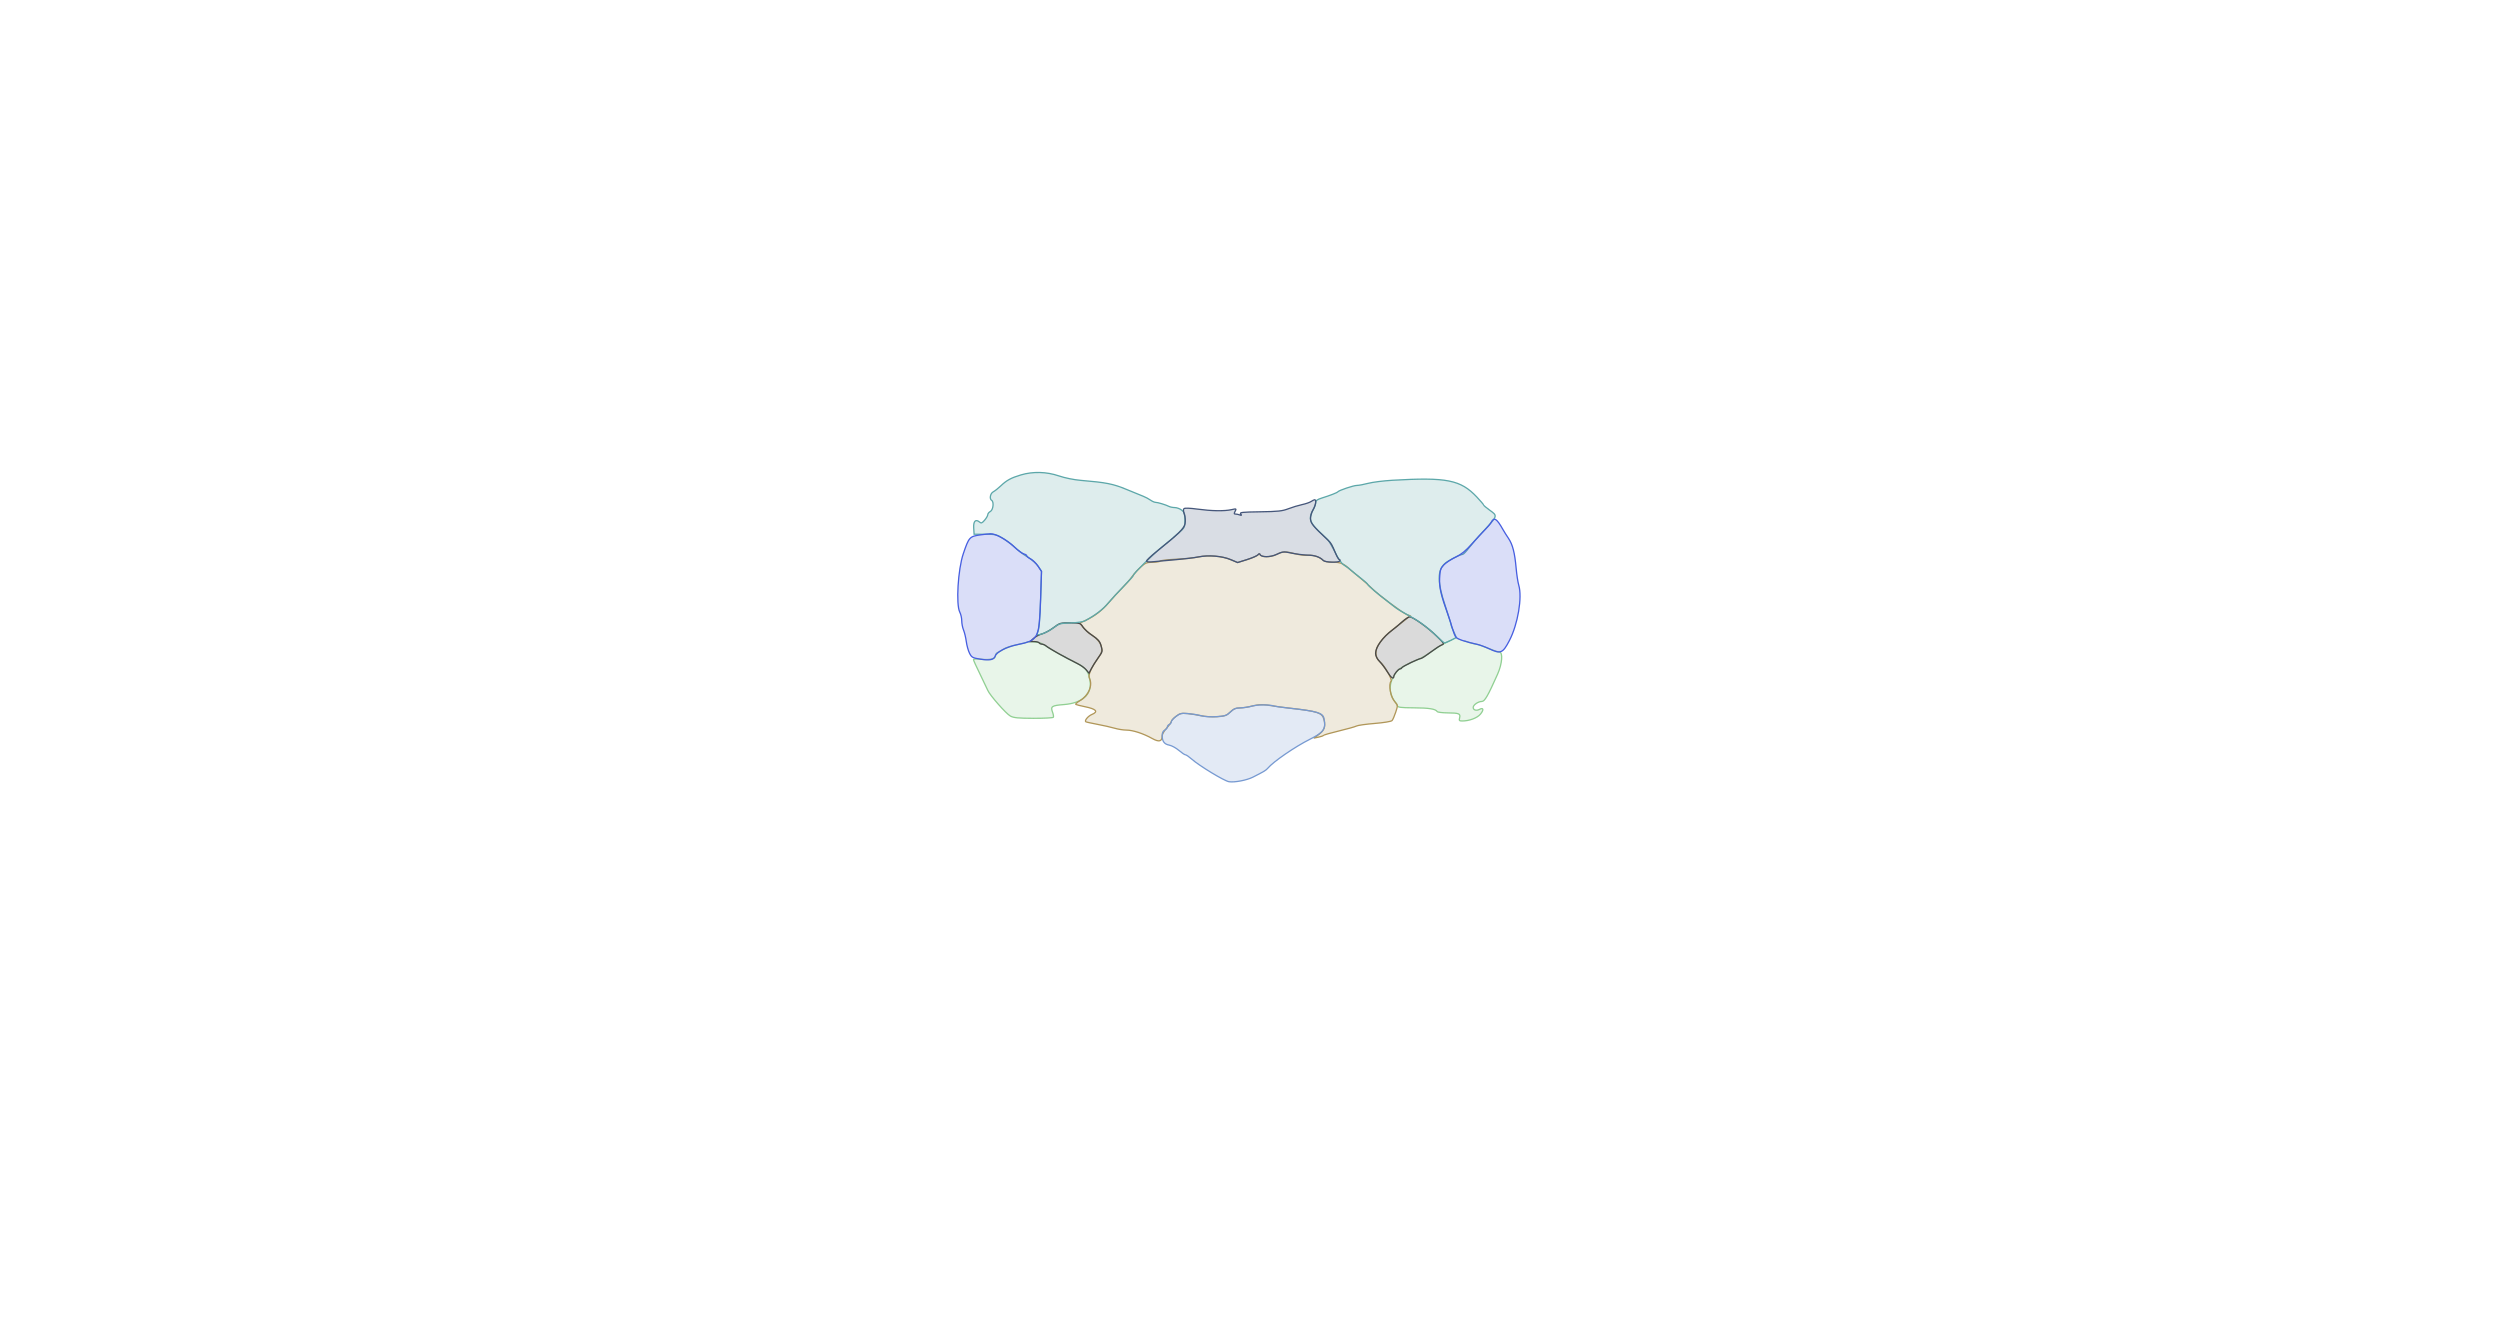<svg xmlns="http://www.w3.org/2000/svg" width="1921" height="1027" viewBox="0 0 1921 1027" version="1.1">
    <path class="svg-region-PMl" d="M 788.860 493.473 C 788.600 493.733, 785.038 494.643, 780.944 495.495 C 776.850 496.347, 772.375 497.852, 771 498.839 C 769.625 499.827, 767.712 500.928, 766.750 501.286 C 765.788 501.644, 765 502.611, 765 503.433 C 765 506.123, 761.082 507.285, 754.339 506.594 C 750.794 506.231, 748 506.339, 748 506.839 C 748 507.331, 750.301 512.406, 753.113 518.117 C 755.925 523.828, 758.588 529.400, 759.030 530.500 C 760.459 534.054, 773.111 548.448, 776.354 550.208 C 778.903 551.592, 782.288 551.924, 794.191 551.958 C 802.271 551.981, 809.119 551.616, 809.409 551.147 C 809.700 550.677, 809.405 548.883, 808.754 547.161 C 807.118 542.825, 808.195 542.118, 817.545 541.387 C 831.396 540.303, 838.854 533.855, 837.683 523.975 C 836.809 516.592, 834.631 513.291, 828.601 510.211 C 817.052 504.312, 810.322 500.616, 806.500 498.074 C 804.300 496.610, 801.241 494.870, 799.703 494.207 C 796.962 493.024, 789.794 492.539, 788.860 493.473" stroke="#90cf92" fill="#90cf92" fill-opacity="0.2" fill-rule="evenodd"/><path class="svg-region-PMr" d="M 1111.975 493.307 C 1108.386 495.063, 1102.859 498.438, 1099.692 500.806 C 1096.525 503.174, 1092.261 505.724, 1090.217 506.472 C 1083.590 508.897, 1076.185 512.886, 1073.976 515.220 C 1072.790 516.474, 1070.901 519.432, 1069.779 521.792 C 1067.321 526.966, 1067.878 534.104, 1071.042 538 C 1072.159 539.375, 1073.323 541.246, 1073.629 542.157 C 1074.104 543.573, 1075.970 543.825, 1086.495 543.894 C 1098.214 543.971, 1103.119 544.766, 1104.369 546.789 C 1104.679 547.290, 1108.314 547.736, 1112.446 547.778 C 1121.190 547.869, 1122.376 548.367, 1121.562 551.609 C 1121.046 553.667, 1121.321 554, 1123.538 554 C 1128.977 554, 1135.039 551.743, 1137.521 548.793 C 1140.330 545.455, 1139.967 543.412, 1136.861 545.074 C 1134.439 546.371, 1132 545.625, 1132 543.588 C 1132 541.668, 1135.848 539, 1138.618 539 C 1140.846 539, 1143.258 534.827, 1150.757 518 C 1154.326 509.991, 1155.009 501, 1152.048 501 C 1151.037 501, 1147.037 499.650, 1143.160 498 C 1139.282 496.350, 1135.297 494.998, 1134.305 494.996 C 1133.312 494.993, 1129.350 493.878, 1125.500 492.517 C 1121.650 491.156, 1118.500 490.058, 1118.500 490.078 C 1118.500 490.098, 1115.564 491.551, 1111.975 493.307" stroke="#90cf92" fill="#90cf92" fill-opacity="0.2" fill-rule="evenodd"/><path class="svg-region-PV" d="M 980.583 426.154 C 976.433 428.342, 968.919 428.256, 968.171 426.012 C 967.923 425.268, 967.413 425.366, 966.649 426.303 C 966.017 427.079, 962.233 428.735, 958.239 429.985 L 950.978 432.258 945.739 430.017 C 939.293 427.260, 928.244 426.342, 920.925 427.955 C 917.941 428.612, 910.198 429.408, 903.717 429.724 C 897.237 430.039, 891.698 430.680, 891.408 431.149 C 891.119 431.617, 888.546 432.019, 885.691 432.043 C 881.134 432.080, 880.001 432.538, 876.412 435.793 C 874.164 437.832, 871.251 441.075, 869.939 443 C 868.627 444.925, 865.066 448.983, 862.026 452.017 C 858.987 455.052, 854.362 460.082, 851.750 463.197 C 846.865 469.019, 841.007 473.522, 834.315 476.598 C 832.217 477.563, 830.348 478.462, 830.162 478.597 C 829.386 479.161, 834.701 485.272, 837.485 487.018 C 842.796 490.348, 845.732 493.756, 846.412 497.381 C 846.979 500.405, 846.546 501.666, 843.415 506.121 C 838.259 513.457, 835.922 518.986, 837.071 521.133 C 839.888 526.397, 836.540 534.372, 829.834 538.371 C 827.623 539.689, 826.194 540.995, 826.657 541.273 C 827.121 541.551, 830.200 542.327, 833.500 542.997 C 842.412 544.809, 844.245 546.828, 838.962 549.016 C 836.189 550.164, 833.268 553.601, 834.239 554.572 C 834.460 554.793, 838.434 555.682, 843.070 556.548 C 847.707 557.414, 853.719 558.770, 856.432 559.561 C 859.144 560.353, 863.236 561, 865.525 561 C 870.415 561, 878.553 563.647, 885.315 567.438 C 890.617 570.410, 893 569.810, 893 565.503 C 893 564.265, 894.575 561.532, 896.500 559.430 C 898.425 557.329, 900 555.076, 900 554.423 C 900 553.771, 901.598 552.019, 903.551 550.529 C 906.643 548.170, 907.773 547.884, 912.301 548.309 C 915.160 548.578, 919.975 549.340, 923 550.002 C 926.025 550.665, 931.569 550.994, 935.320 550.732 C 941.278 550.317, 942.547 549.862, 945.367 547.129 C 947.888 544.685, 949.470 544, 952.588 544 C 954.783 544, 959.111 543.341, 962.205 542.535 C 967.535 541.147, 970.942 541.156, 979 542.581 C 980.925 542.922, 986.100 543.603, 990.500 544.096 C 1013.020 546.615, 1016.031 547.625, 1017.393 553.123 C 1018.671 558.279, 1017.585 561.254, 1013.276 564.405 L 1009.500 567.165 1013 566.457 C 1014.925 566.067, 1016.725 565.442, 1017 565.066 C 1017.275 564.691, 1022.675 563.144, 1029 561.629 C 1035.325 560.114, 1041.325 558.425, 1042.334 557.876 C 1043.343 557.327, 1049.643 556.436, 1056.334 555.896 C 1063.303 555.334, 1068.984 554.399, 1069.632 553.707 C 1070.255 553.043, 1071.540 550.104, 1072.487 547.176 C 1074.181 541.940, 1074.175 541.815, 1072.081 539.586 C 1068.606 535.887, 1066.634 525.799, 1068.927 523.450 C 1070.078 522.271, 1063.815 511.326, 1060.373 508.500 C 1056.655 505.448, 1056.218 500.185, 1059.286 495.399 C 1062.639 490.167, 1065.615 487.221, 1074 480.834 C 1075.925 479.368, 1078.850 477.042, 1080.500 475.665 L 1083.500 473.161 1080.980 472.193 C 1077.561 470.879, 1058.912 456.853, 1053.706 451.680 C 1051.393 449.381, 1047.251 445.700, 1044.501 443.500 C 1041.752 441.300, 1038.901 438.931, 1038.165 438.235 C 1032.761 433.125, 1030.246 432, 1024.227 432 C 1020.097 432, 1017.651 431.508, 1016.611 430.469 C 1014.053 427.910, 1008.859 426.210, 1005.078 426.694 C 1003.110 426.946, 998.818 426.443, 995.540 425.576 C 987.843 423.541, 985.356 423.637, 980.583 426.154" stroke="#b09658" fill="#b09658" fill-opacity="0.2" fill-rule="evenodd"/><path class="svg-region-LPVl" d="M 809.517 482.275 C 806.758 484.352, 802.758 486.521, 800.630 487.096 C 798.501 487.671, 795.581 489.235, 794.140 490.571 L 791.520 493 794.701 493 C 796.451 493, 798.160 493.450, 798.500 494 C 798.840 494.550, 799.844 495, 800.730 495 C 801.617 495, 803.090 495.676, 804.003 496.503 C 805.778 498.109, 819.251 505.673, 827.500 509.693 C 830.250 511.034, 833.468 513.290, 834.651 514.707 L 836.802 517.284 838.518 513.965 C 839.462 512.140, 841.757 508.480, 843.617 505.833 C 847.444 500.389, 847.350 500.799, 845.940 495.724 C 845.122 492.776, 843.701 491.158, 839.461 488.343 C 836.474 486.359, 833.173 483.383, 832.126 481.730 C 830.286 478.824, 829.958 478.719, 822.378 478.611 C 814.783 478.504, 814.374 478.620, 809.517 482.275" stroke="#494949" fill="#494949" fill-opacity="0.2" fill-rule="evenodd"/><path class="svg-region-LPVr" d="M 1077.420 477.775 C 1075.176 479.824, 1071.839 482.625, 1070.005 484 C 1062.379 489.716, 1057 497.165, 1057 502.009 C 1057 504.043, 1058.020 506.129, 1060.065 508.278 C 1061.751 510.050, 1064.441 513.638, 1066.043 516.250 C 1068.863 520.848, 1070.965 522.323, 1071.033 519.750 C 1071.076 518.132, 1074.521 514, 1075.827 514 C 1076.380 514, 1076.983 513.605, 1077.167 513.122 C 1077.529 512.167, 1090.292 506, 1091.905 506 C 1092.449 506, 1095.815 503.789, 1099.385 501.087 C 1102.955 498.385, 1106.833 495.870, 1108.004 495.499 C 1109.946 494.882, 1109.601 494.306, 1104.062 488.902 C 1097.134 482.144, 1085.689 473.988, 1083.187 474.025 C 1082.259 474.039, 1079.664 475.726, 1077.420 477.775" stroke="#494949" fill="#494949" fill-opacity="0.2" fill-rule="evenodd"/><path class="svg-region-Fl" d="M 784.500 364.925 C 776.956 367.167, 773.442 369.075, 769.009 373.335 C 767.079 375.189, 764.487 377.238, 763.250 377.888 C 760.922 379.112, 760.122 383.340, 762 384.500 C 763.881 385.663, 763.153 391.848, 761 393 C 759.900 393.589, 759 394.704, 759 395.479 C 759 396.254, 757.927 398.136, 756.615 399.662 C 754.568 402.041, 754.001 402.246, 752.627 401.106 C 749.650 398.635, 747.859 400.507, 748.195 405.740 L 748.500 410.500 757.039 410.511 C 765.058 410.521, 765.912 410.733, 771.039 413.988 C 774.043 415.894, 778.142 419.039, 780.149 420.977 C 782.156 422.915, 786.373 426.054, 789.519 427.953 C 792.665 429.852, 796.377 433.124, 797.767 435.223 L 800.293 439.042 799.576 460.629 C 799.182 472.501, 798.368 483.294, 797.767 484.612 C 797.166 485.930, 796.886 487.219, 797.144 487.477 C 798.217 488.550, 805.269 485.678, 809.509 482.441 C 813.795 479.169, 814.583 478.945, 822.783 478.662 C 827.924 478.485, 832.526 477.781, 834 476.945 C 842.469 472.147, 847.492 468.272, 851.713 463.284 C 854.346 460.173, 859.763 454.296, 863.750 450.225 C 867.737 446.154, 871 442.466, 871 442.029 C 871 440.606, 886.319 425.484, 893.500 419.819 C 897.350 416.782, 902.750 412.255, 905.500 409.760 C 910.379 405.334, 910.500 405.086, 910.500 399.555 C 910.500 394.687, 910.147 393.614, 908 391.965 C 906.625 390.909, 904.256 390.034, 902.736 390.022 C 901.216 390.010, 899.191 389.605, 898.236 389.123 C 895.716 387.849, 889.595 386, 887.902 386 C 887.100 386, 885.332 385.212, 883.973 384.250 C 882.613 383.288, 880.150 381.980, 878.500 381.344 C 876.850 380.707, 871 378.317, 865.500 376.030 C 855.352 371.812, 849.995 370.753, 830.500 369.114 C 825.215 368.670, 818.248 367.252, 813.622 365.679 C 804.164 362.462, 793.700 362.192, 784.500 364.925" stroke="#5ca7a9" fill="#5ca7a9" fill-opacity="0.2" fill-rule="evenodd"/><path class="svg-region-Fr" d="M 1070 369.035 C 1063.125 369.435, 1054.735 370.491, 1051.356 371.381 C 1047.976 372.272, 1044.056 373, 1042.643 373 C 1040.114 373, 1028.975 376.726, 1028 377.899 C 1027.387 378.636, 1022.096 380.698, 1015.750 382.673 C 1012.275 383.754, 1011 384.659, 1011 386.045 C 1011 387.087, 1010.100 389.542, 1009 391.500 C 1005.427 397.861, 1006.211 401.228, 1012.750 407.614 C 1015.913 410.702, 1019.252 413.893, 1020.171 414.706 C 1021.089 415.518, 1023.652 419.855, 1025.865 424.343 C 1028.443 429.570, 1030.898 433.114, 1032.695 434.202 C 1034.238 435.136, 1036.850 437.085, 1038.500 438.532 C 1040.150 439.980, 1043.638 442.795, 1046.250 444.788 C 1048.862 446.780, 1051 448.730, 1051 449.119 C 1051 449.828, 1059.707 457.303, 1066.005 462 C 1067.848 463.375, 1070.514 465.448, 1071.928 466.608 C 1073.343 467.767, 1077.650 470.404, 1081.500 472.469 C 1090.419 477.251, 1097.097 482.130, 1103.784 488.750 C 1106.701 491.637, 1109.536 494, 1110.084 494 C 1111.126 494, 1119 490.174, 1119 489.668 C 1119 489.507, 1118.100 487.513, 1117 485.236 C 1115.900 482.959, 1115 480.606, 1115 480.006 C 1115 479.406, 1112.975 472.854, 1110.500 465.446 C 1104.452 447.343, 1104.360 438.469, 1110.163 433.062 C 1112.474 430.910, 1122.018 426, 1123.892 426 C 1124.451 426, 1126.537 423.863, 1128.527 421.250 C 1130.517 418.637, 1135.273 413.125, 1139.097 409 C 1151.136 396.012, 1150.969 396.539, 1144.500 391.893 C 1142.025 390.115, 1140 388.380, 1140 388.036 C 1140 387.693, 1137.638 384.915, 1134.750 381.863 C 1122.311 368.715, 1111.679 366.609, 1070 369.035" stroke="#5ca7a9" fill="#5ca7a9" fill-opacity="0.2" fill-rule="evenodd"/><path class="svg-region-PCl" d="M 753.500 410.980 C 744.992 412.168, 744.552 412.648, 740.195 425.500 C 736.110 437.550, 734.490 464.580, 737.506 470.364 C 738.328 471.940, 739 474.922, 739 476.992 C 739 479.062, 739.625 482.273, 740.389 484.128 C 741.153 485.983, 742.106 489.975, 742.507 493 C 742.907 496.025, 744.029 500.060, 745 501.966 C 746.627 505.162, 747.277 505.516, 753.332 506.507 C 760.456 507.673, 763.915 506.983, 764.672 504.247 C 765.518 501.186, 773.364 497.087, 781.624 495.391 C 797.990 492.031, 798.613 490.814, 799.610 460.308 L 800.303 439.057 797.656 435.056 C 796.200 432.856, 793.657 430.357, 792.004 429.502 C 790.352 428.648, 789 427.559, 789 427.083 C 789 426.606, 787.987 425.960, 786.750 425.647 C 785.513 425.334, 782.204 422.883, 779.397 420.201 C 773.674 414.733, 764.913 409.928, 761.054 410.141 C 759.649 410.218, 756.250 410.596, 753.500 410.980" stroke="#465ee0" fill="#465ee0" fill-opacity="0.2" fill-rule="evenodd"/><path class="svg-region-PCr" d="M 1145.878 401.250 C 1145.223 402.488, 1143.070 405.088, 1141.093 407.028 C 1139.117 408.969, 1134.575 413.860, 1131 417.897 C 1126.156 423.367, 1122.962 425.964, 1118.465 428.089 C 1115.146 429.658, 1111.104 432.326, 1109.482 434.019 C 1106.869 436.746, 1106.497 437.913, 1106.206 444.298 C 1105.877 451.533, 1107.149 457.042, 1112.836 473 C 1113.914 476.025, 1115.377 480.591, 1116.086 483.147 C 1116.795 485.702, 1117.925 488.545, 1118.597 489.463 C 1119.766 491.063, 1125.845 493.173, 1134.599 495.019 C 1136.854 495.494, 1141.202 497.068, 1144.261 498.517 C 1153.065 502.686, 1154.708 502.021, 1159.804 492.231 C 1166.345 479.663, 1169.822 459.026, 1166.992 449.578 C 1166.345 447.419, 1165.448 441.568, 1164.999 436.576 C 1163.927 424.659, 1162.323 418.411, 1159.121 413.675 C 1157.680 411.542, 1155.785 408.524, 1154.911 406.969 C 1150.104 398.412, 1148.065 397.121, 1145.878 401.250" stroke="#465ee0" fill="#465ee0" fill-opacity="0.2" fill-rule="evenodd"/><path class="svg-region-DV" d="M 1007.473 385.344 C 1006.388 386.083, 1003.250 387.162, 1000.500 387.741 C 997.750 388.320, 993.025 389.750, 990 390.918 C 985.328 392.723, 982.067 393.078, 968.338 393.272 C 954.433 393.468, 952.339 393.701, 953.338 394.937 C 954.288 396.112, 954.165 396.249, 952.668 395.687 C 951.661 395.309, 950.182 395, 949.383 395 C 948.210 395, 948.149 394.589, 949.070 392.869 C 950.172 390.809, 950.081 390.767, 946.355 391.609 C 940.875 392.847, 931.010 392.695, 920.090 391.204 C 914.213 390.402, 910.327 390.273, 909.739 390.861 C 909.152 391.448, 909.265 393.091, 910.041 395.238 C 910.775 397.268, 911.005 400.158, 910.603 402.302 C 909.896 406.069, 905.894 409.983, 888.153 424.254 C 884.219 427.419, 881 430.499, 881 431.097 C 881 431.814, 882.789 431.994, 886.250 431.623 C 889.138 431.314, 896.692 430.638, 903.039 430.122 C 909.385 429.606, 917.397 428.629, 920.842 427.951 C 928.838 426.378, 938.995 427.240, 945.739 430.064 L 950.978 432.258 958.239 429.985 C 962.233 428.735, 966.017 427.079, 966.649 426.303 C 967.372 425.417, 967.931 425.293, 968.157 425.971 C 968.952 428.356, 975.976 428.353, 981.072 425.966 C 985.761 423.770, 986.340 423.719, 992.259 424.987 C 995.691 425.722, 1001.236 426.419, 1004.580 426.536 C 1010.518 426.743, 1014.091 427.948, 1016.801 430.658 C 1018.371 432.228, 1028.571 432.503, 1029.500 431 C 1029.840 430.450, 1029.710 430, 1029.211 430 C 1028.712 430, 1027.507 428.087, 1026.532 425.750 C 1023.472 418.409, 1022.840 417.280, 1020.642 415.229 C 1008.844 404.224, 1007 401.965, 1007 398.523 C 1007 396.612, 1007.898 393.575, 1008.996 391.774 C 1010.987 388.509, 1011.698 384, 1010.223 384 C 1009.795 384, 1008.557 384.605, 1007.473 385.344" stroke="#45567a" fill="#45567a" fill-opacity="0.2" fill-rule="evenodd"/><path class="svg-region-VV" d="M 962 542.549 C 959.525 543.259, 955.496 543.875, 953.048 543.920 C 949.495 543.984, 947.955 544.620, 945.431 547.067 C 942.634 549.778, 941.409 550.195, 934.883 550.661 C 930.471 550.976, 925.689 550.696, 923 549.966 C 920.525 549.293, 915.933 548.537, 912.797 548.285 C 907.756 547.880, 906.681 548.141, 903.547 550.532 C 901.596 552.020, 900 553.873, 900 554.650 C 900 555.427, 899.325 556.322, 898.500 556.638 C 897.675 556.955, 897 557.825, 897 558.572 C 897 559.319, 896.100 560.411, 895 561 C 893.675 561.709, 893 563.094, 893 565.101 C 893 569.614, 894.626 571.839, 898.448 572.556 C 900.331 572.910, 903.660 574.729, 905.845 576.599 C 908.030 578.470, 910.308 580, 910.906 580 C 911.505 580, 913.683 581.499, 915.747 583.331 C 921.465 588.407, 940.711 600.079, 944.331 600.666 C 948.559 601.352, 957.976 599.562, 962.714 597.171 C 971.033 592.973, 972.842 591.895, 974.089 590.393 C 978.322 585.293, 994.988 573.824, 1006.660 567.980 C 1017.271 562.667, 1018.980 560.150, 1017.387 552.183 C 1016.497 547.734, 1012.346 546.514, 989.596 544.015 C 984.699 543.477, 979.963 542.806, 979.071 542.523 C 975.332 541.336, 966.185 541.350, 962 542.549" stroke="#7699d1" fill="#7699d1" fill-opacity="0.2" fill-rule="evenodd"/>
    </svg>